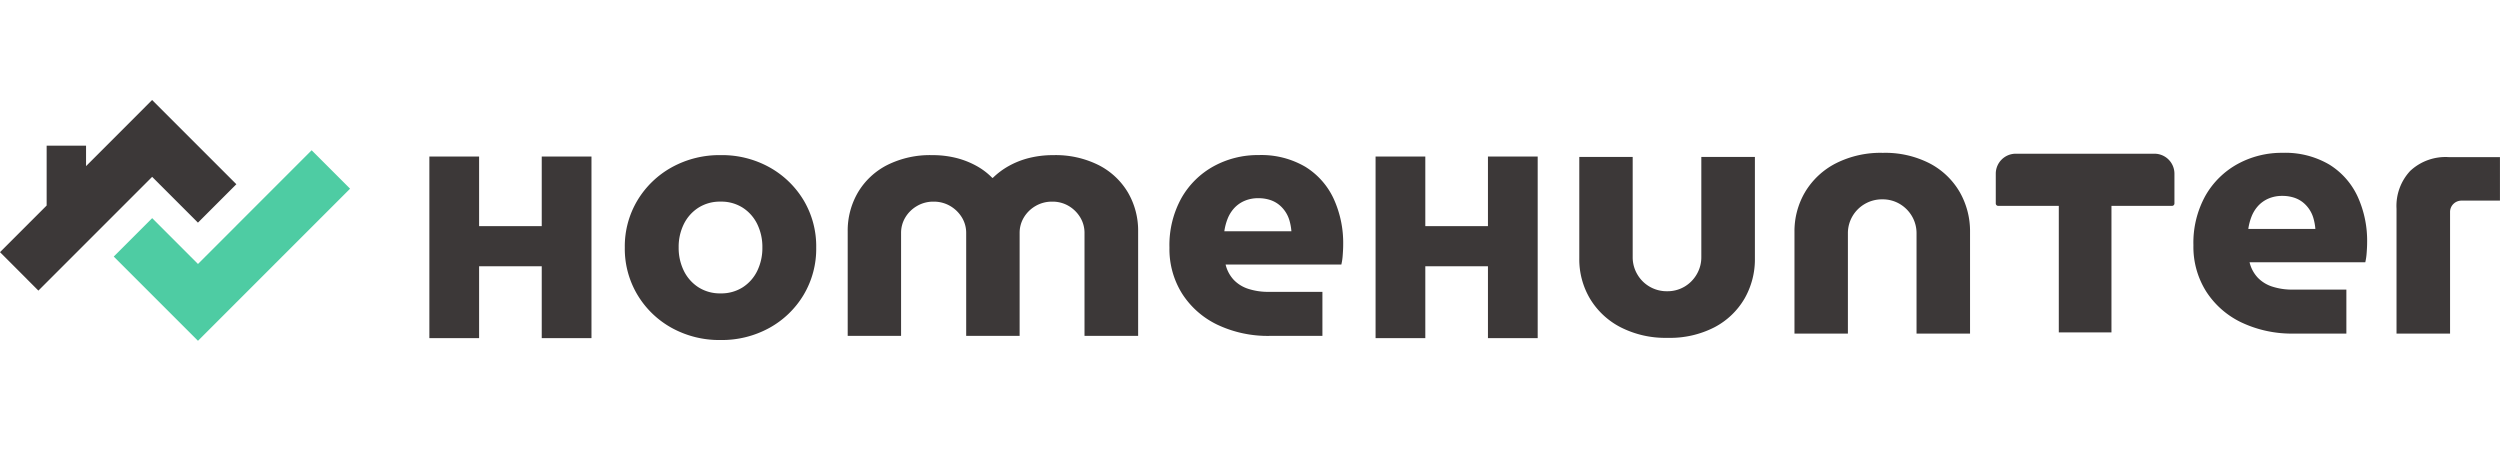 <svg xmlns="http://www.w3.org/2000/svg" xmlns:xlink="http://www.w3.org/1999/xlink" width="200" height="36" viewBox="0 0 200 36">
  <defs>
    <clipPath id="clip-logo-color">
      <rect width="200" height="36"/>
    </clipPath>
  </defs>
  <g id="logo-color" clip-path="url(#clip-logo-color)">
    <g id="Group_8624" data-name="Group 8624" transform="translate(-39 -45)">
      <g id="Logo" transform="translate(39 53)">
        <g id="Group_12" data-name="Group 12" transform="translate(0 0)">
          <path id="Path_39" data-name="Path 39" d="M1.693-15.142l3.074,3.074-9.1,9.1h0L-7.4.1l-6.738-6.738,3.074-3.074L-7.4-6.045Z" transform="translate(23.238 19.163)" fill="#4ecca3"/>
          <path id="Path_37" data-name="Path 37" d="M0,12.172,3.732,8.44V3.656H6.884V5.288L9.1,3.075h0L12.17,0l6.738,6.738L15.835,9.812,12.171,6.149l-9.1,9.1Z" fill="#3c3838"/>
        </g>
      </g>
      <g id="Group_8620" data-name="Group 8620" transform="translate(73.349 57.226)">
        <path id="Path_2223" data-name="Path 2223" d="M-7094.865-19.4V-29.521h-4.847a.194.194,0,0,1-.195-.192v-2.392a1.6,1.6,0,0,1,1.606-1.588h11.087a1.6,1.6,0,0,1,1.6,1.588v2.392a.192.192,0,0,1-.191.192h-4.847V-19.4Z" transform="translate(7225.22 33.764)" fill="#3c3838"/>
        <path id="Path_2228" data-name="Path 2228" d="M5.952-64.567V-79.1H9.931v5.571h5.011V-79.1h3.979v14.533H14.942v-5.751H9.931v5.751Z" transform="translate(-5.952 79.394)" fill="#3c3838"/>
        <path id="Path_2227" data-name="Path 2227" d="M12.712-63.91a7.877,7.877,0,0,1-3.9-.965A7.306,7.306,0,0,1,6.066-67.52a7.177,7.177,0,0,1-1.015-3.786,7.153,7.153,0,0,1,1.015-3.781,7.344,7.344,0,0,1,2.751-2.645,7.871,7.871,0,0,1,3.9-.969,7.82,7.82,0,0,1,3.9.969,7.348,7.348,0,0,1,2.737,2.637,7.176,7.176,0,0,1,1.01,3.794,7.188,7.188,0,0,1-1.01,3.784,7.28,7.28,0,0,1-2.742,2.641A7.876,7.876,0,0,1,12.712-63.91Zm0-3.73a3.2,3.2,0,0,0,1.774-.487,3.242,3.242,0,0,0,1.162-1.316,4.171,4.171,0,0,0,.409-1.87,4.155,4.155,0,0,0-.409-1.867,3.247,3.247,0,0,0-1.161-1.314,3.19,3.19,0,0,0-1.773-.487,3.2,3.2,0,0,0-1.774.486,3.275,3.275,0,0,0-1.167,1.311,4.107,4.107,0,0,0-.413,1.865,4.144,4.144,0,0,0,.413,1.871,3.276,3.276,0,0,0,1.166,1.318A3.188,3.188,0,0,0,12.711-67.64Zm10.171,3.4v-8.342a6.053,6.053,0,0,1,.818-3.133A5.758,5.758,0,0,1,26.028-77.9a7.637,7.637,0,0,1,3.615-.8,7.748,7.748,0,0,1,1.92.225,6.743,6.743,0,0,1,1.617.634,5.39,5.39,0,0,1,1.268.96h.046a6.018,6.018,0,0,1,1.291-.96,6.631,6.631,0,0,1,1.621-.634,7.86,7.86,0,0,1,1.929-.225,7.685,7.685,0,0,1,3.628.8A5.753,5.753,0,0,1,45.3-75.715a6.052,6.052,0,0,1,.818,3.133v8.342h-4.29v-8.222a2.385,2.385,0,0,0-.34-1.254,2.654,2.654,0,0,0-.919-.914,2.527,2.527,0,0,0-1.332-.349,2.565,2.565,0,0,0-1.328.349,2.616,2.616,0,0,0-.932.914,2.387,2.387,0,0,0-.34,1.254v8.222H32.362v-8.222a2.362,2.362,0,0,0-.344-1.254,2.668,2.668,0,0,0-.933-.914,2.576,2.576,0,0,0-1.341-.349,2.548,2.548,0,0,0-1.319.349,2.616,2.616,0,0,0-.932.914,2.387,2.387,0,0,0-.34,1.254v8.222Zm33.788,0a9.414,9.414,0,0,1-4.208-.891,6.854,6.854,0,0,1-2.825-2.485A6.7,6.7,0,0,1,48.623-71.3a7.763,7.763,0,0,1,.965-3.978,6.647,6.647,0,0,1,2.586-2.54,7.334,7.334,0,0,1,3.578-.887,6.957,6.957,0,0,1,3.734.933,5.927,5.927,0,0,1,2.269,2.549,8.493,8.493,0,0,1,.767,3.684q0,.358-.037.832a4.591,4.591,0,0,1-.11.758h-9.26a2.723,2.723,0,0,0,.643,1.217,2.776,2.776,0,0,0,1.176.73,5.1,5.1,0,0,0,1.617.239h4.309v3.519ZM53.014-72.61h5.365a4.254,4.254,0,0,0-.156-.863,2.538,2.538,0,0,0-.345-.73,2.493,2.493,0,0,0-.528-.56,2.265,2.265,0,0,0-.712-.363,2.968,2.968,0,0,0-.9-.129,2.724,2.724,0,0,0-1.125.22,2.422,2.422,0,0,0-.822.588,2.768,2.768,0,0,0-.519.845A4.4,4.4,0,0,0,53.014-72.61Z" transform="translate(10.584 78.885)" fill="#3c3838"/>
        <path id="Path_2230" data-name="Path 2230" d="M15.715-63.9a7.88,7.88,0,0,1-3.766-.85,6.127,6.127,0,0,1-2.444-2.287,6.166,6.166,0,0,1-.854-3.211V-78.37h4.272v8.011A2.686,2.686,0,0,0,13.281-69a2.705,2.705,0,0,0,.987,1,2.718,2.718,0,0,0,1.41.372,2.67,2.67,0,0,0,1.4-.372,2.727,2.727,0,0,0,.978-1,2.686,2.686,0,0,0,.358-1.36V-78.37H22.7v8.121a6.3,6.3,0,0,1-.831,3.211,6.007,6.007,0,0,1-2.393,2.287A7.758,7.758,0,0,1,15.715-63.9Zm10.151-.34v-8.121a6.165,6.165,0,0,1,.854-3.21,6.1,6.1,0,0,1,2.444-2.283,7.913,7.913,0,0,1,3.766-.845,7.791,7.791,0,0,1,3.757.845,5.978,5.978,0,0,1,2.393,2.283,6.3,6.3,0,0,1,.831,3.21v8.121H35.631v-8.011a2.678,2.678,0,0,0-.358-1.364,2.737,2.737,0,0,0-.978-.992,2.67,2.67,0,0,0-1.4-.372,2.718,2.718,0,0,0-1.41.372,2.716,2.716,0,0,0-.987.992,2.678,2.678,0,0,0-.358,1.364v8.011Z" transform="translate(83.343 78.701)" fill="#3c3838"/>
        <path id="Path_2231" data-name="Path 2231" d="M13.1-64.241a9.414,9.414,0,0,1-4.208-.891,6.854,6.854,0,0,1-2.825-2.485A6.7,6.7,0,0,1,5.051-71.3a7.763,7.763,0,0,1,.965-3.978A6.647,6.647,0,0,1,8.6-77.814a7.334,7.334,0,0,1,3.578-.887,6.957,6.957,0,0,1,3.734.933,5.927,5.927,0,0,1,2.269,2.549,8.493,8.493,0,0,1,.767,3.684q0,.358-.037.832a4.589,4.589,0,0,1-.11.758H9.543a2.723,2.723,0,0,0,.643,1.217,2.776,2.776,0,0,0,1.176.73,5.1,5.1,0,0,0,1.617.239h4.309v3.519ZM9.442-72.61h5.365a4.255,4.255,0,0,0-.156-.863,2.538,2.538,0,0,0-.344-.73,2.493,2.493,0,0,0-.528-.56,2.265,2.265,0,0,0-.712-.363,2.968,2.968,0,0,0-.9-.129,2.724,2.724,0,0,0-1.125.22,2.422,2.422,0,0,0-.822.588A2.768,2.768,0,0,0,9.7-73.6,4.4,4.4,0,0,0,9.442-72.61ZM21.3-64.241v-9.986a4.1,4.1,0,0,1,1.1-3.032,4.135,4.135,0,0,1,3.059-1.1h4.115v3.482H26.52a.922.922,0,0,0-.666.262.9.9,0,0,0-.271.675v9.7Z" transform="translate(136.073 78.701)" fill="#3c3838"/>
        <path id="Path_2229" data-name="Path 2229" d="M5.952-64.567V-79.1H9.931v5.571h5.011V-79.1h3.979v14.533H14.942v-5.751H9.931v5.751Z" transform="translate(69.745 79.394)" fill="#3c3838"/>
      </g>
    </g>
  </g>
</svg>
